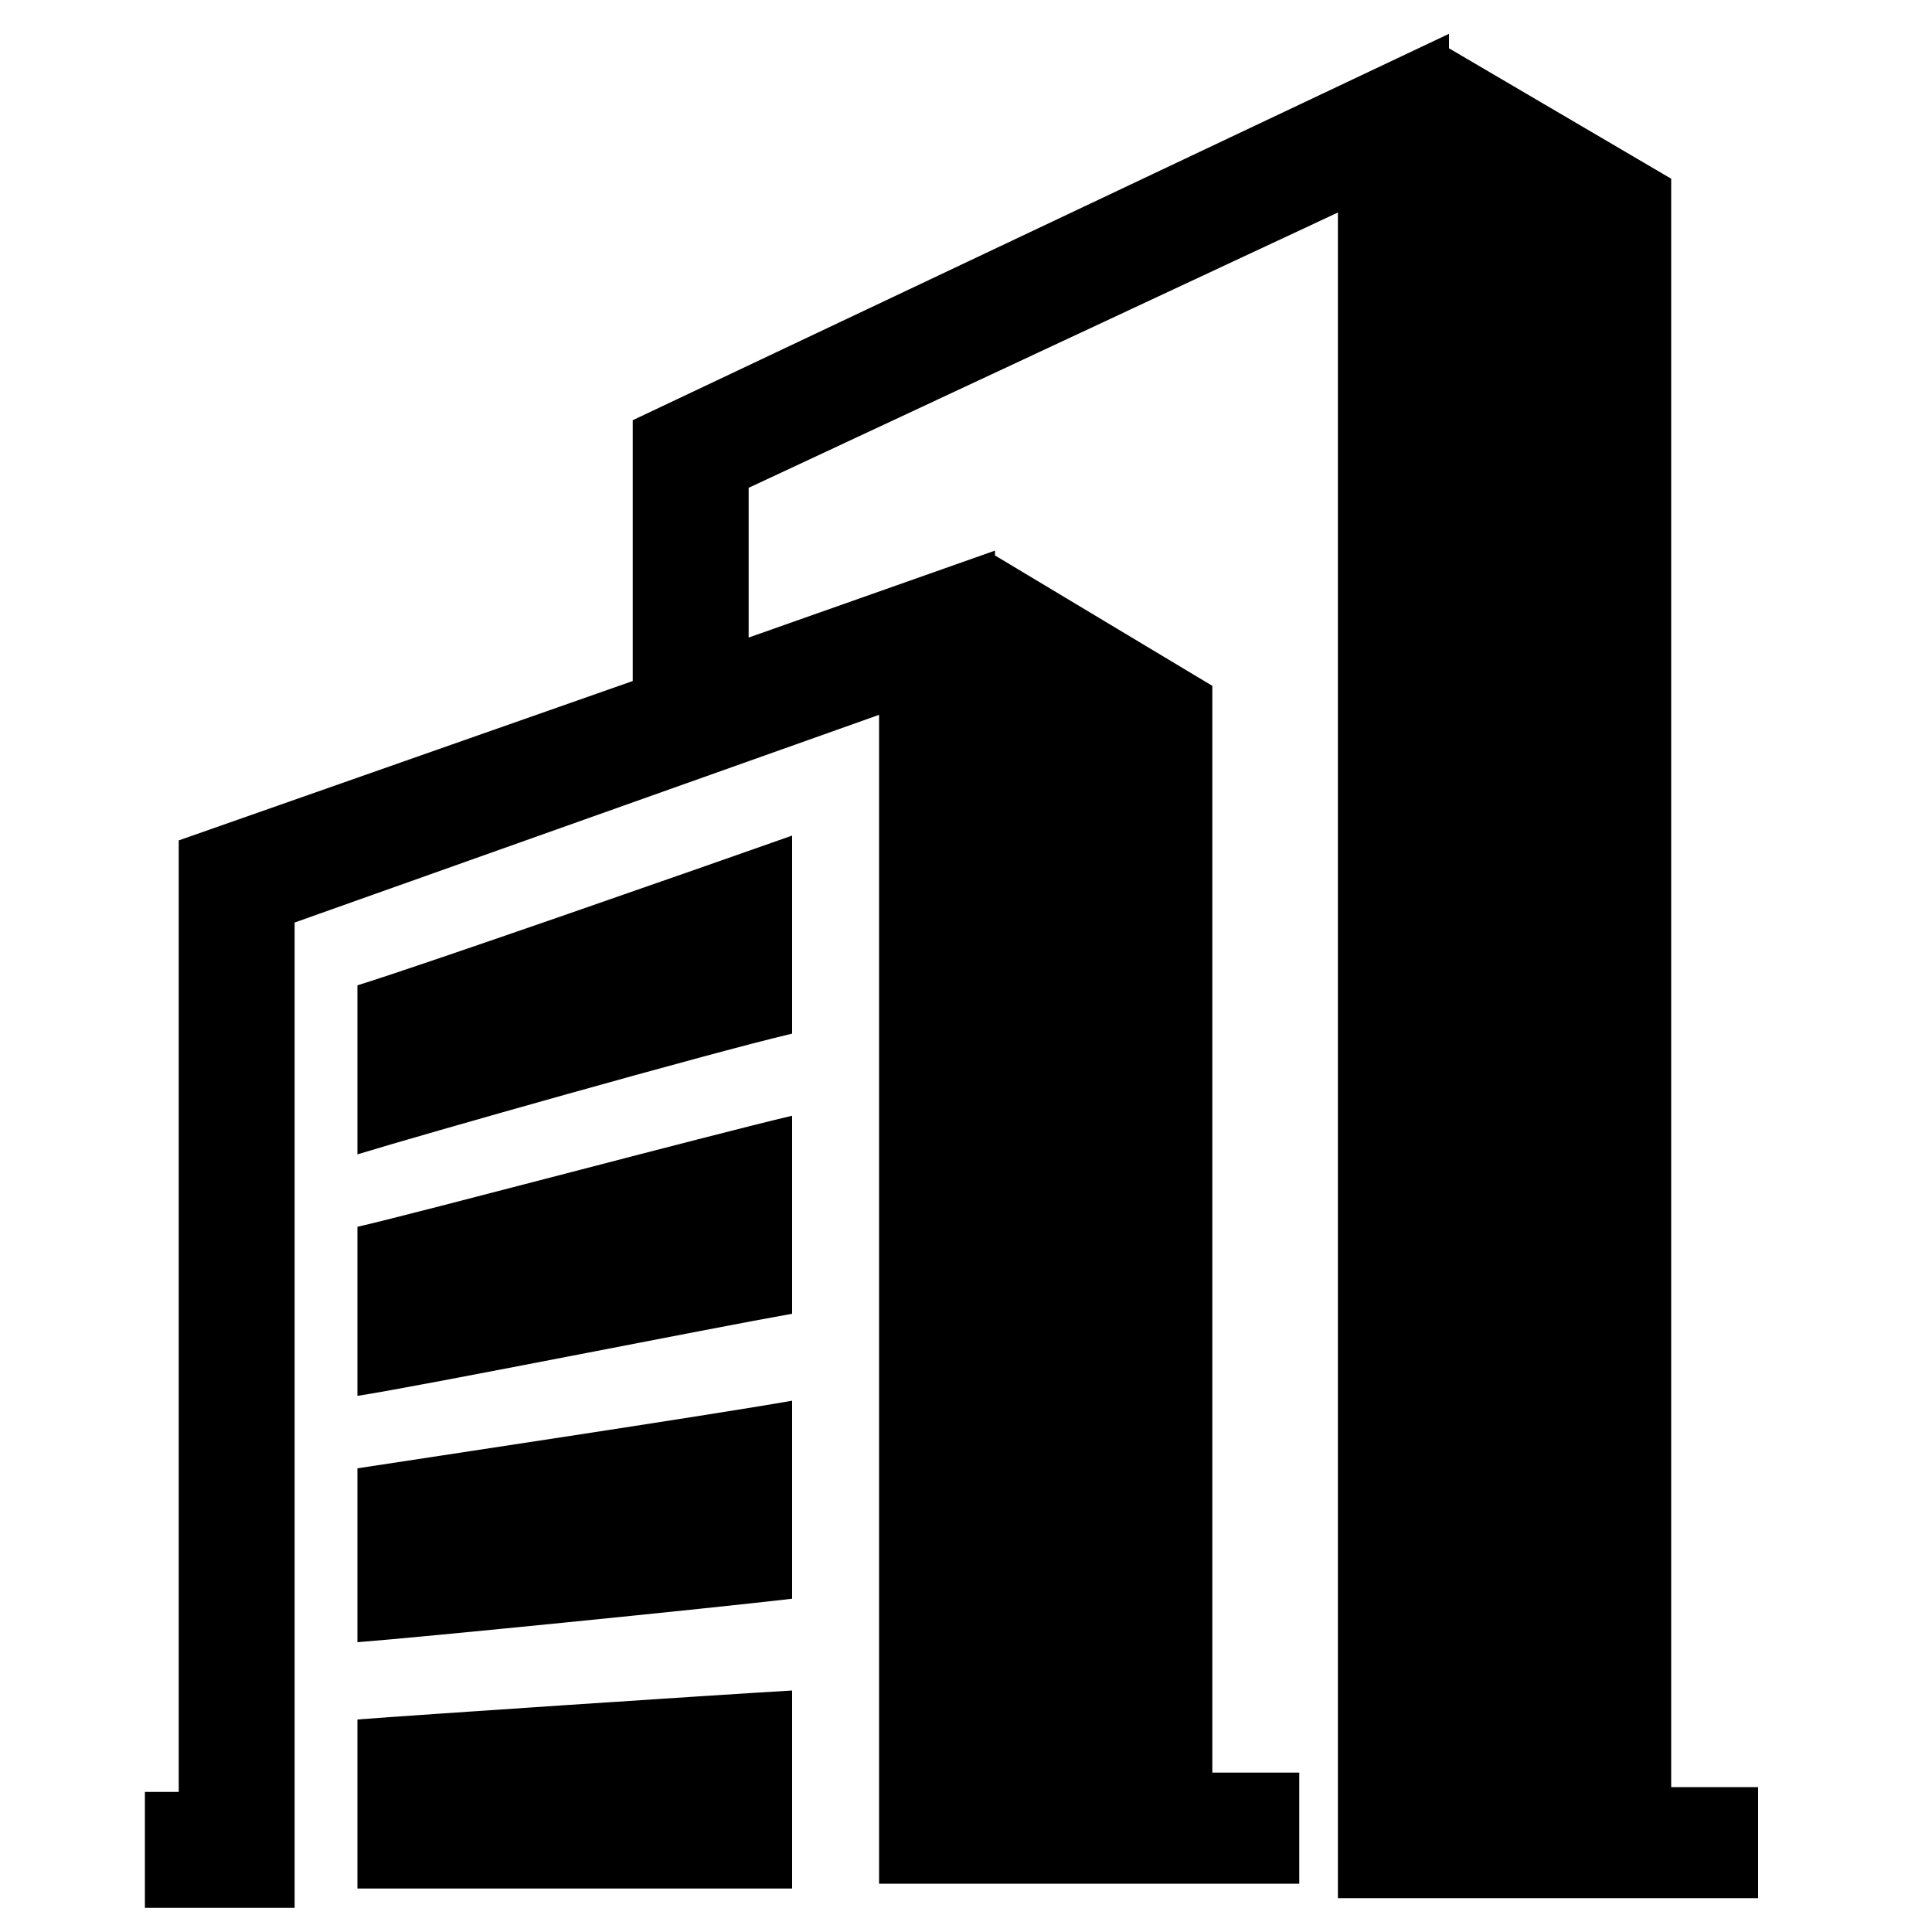 <?xml version="1.0" encoding="utf-8"?>
<svg version="1.1"  xmlns="http://www.w3.org/2000/svg" xmlns:xlink="http://www.w3.org/1999/xlink" x="0px" y="0px" width="40px" height="40px"
	 viewBox="0 0 40 40" enable-background="new 0 0 40 40" xml:space="preserve">
<g id="Lag_1_1_">
	<path d="M3,37.1h0.7V17.4l9.4-3.3V8.7l16.9-8V1l4.6,2.7V37h1.8v2.3h-8.7V4.4l-12.2,5.7v3.1l5.1-1.8v0.1l4.5,2.7v22.5h1.8V39h-8.7
		V14.8L6.1,19.1v20.4H3V37.1L3,37.1z M7.4,39.1c1.3,0,7.3,0,9,0c0-1.4,0-2.7,0-4.1c-1.7,0.1-7.7,0.5-9,0.6C7.4,36.8,7.4,38,7.4,39.1
		L7.4,39.1z M7.4,23.9c1.3-0.4,7.3-2.1,9-2.5c0-1.4,0-2.7,0-4.1c-1.7,0.6-7.7,2.7-9,3.1C7.4,21.5,7.4,22.7,7.4,23.9L7.4,23.9z
		 M7.4,28.9c1.3-0.2,7.3-1.4,9-1.7c0-1.4,0-2.7,0-4.1c-1.7,0.4-7.7,2-9,2.3C7.4,26.6,7.4,27.8,7.4,28.9L7.4,28.9z M7.4,34
		c1.3-0.1,7.3-0.7,9-0.9c0-1.4,0-2.7,0-4.1c-1.7,0.3-7.7,1.2-9,1.4C7.4,31.7,7.4,32.8,7.4,34z"/>
</g>
<g id="tekst">
</g>
</svg>
